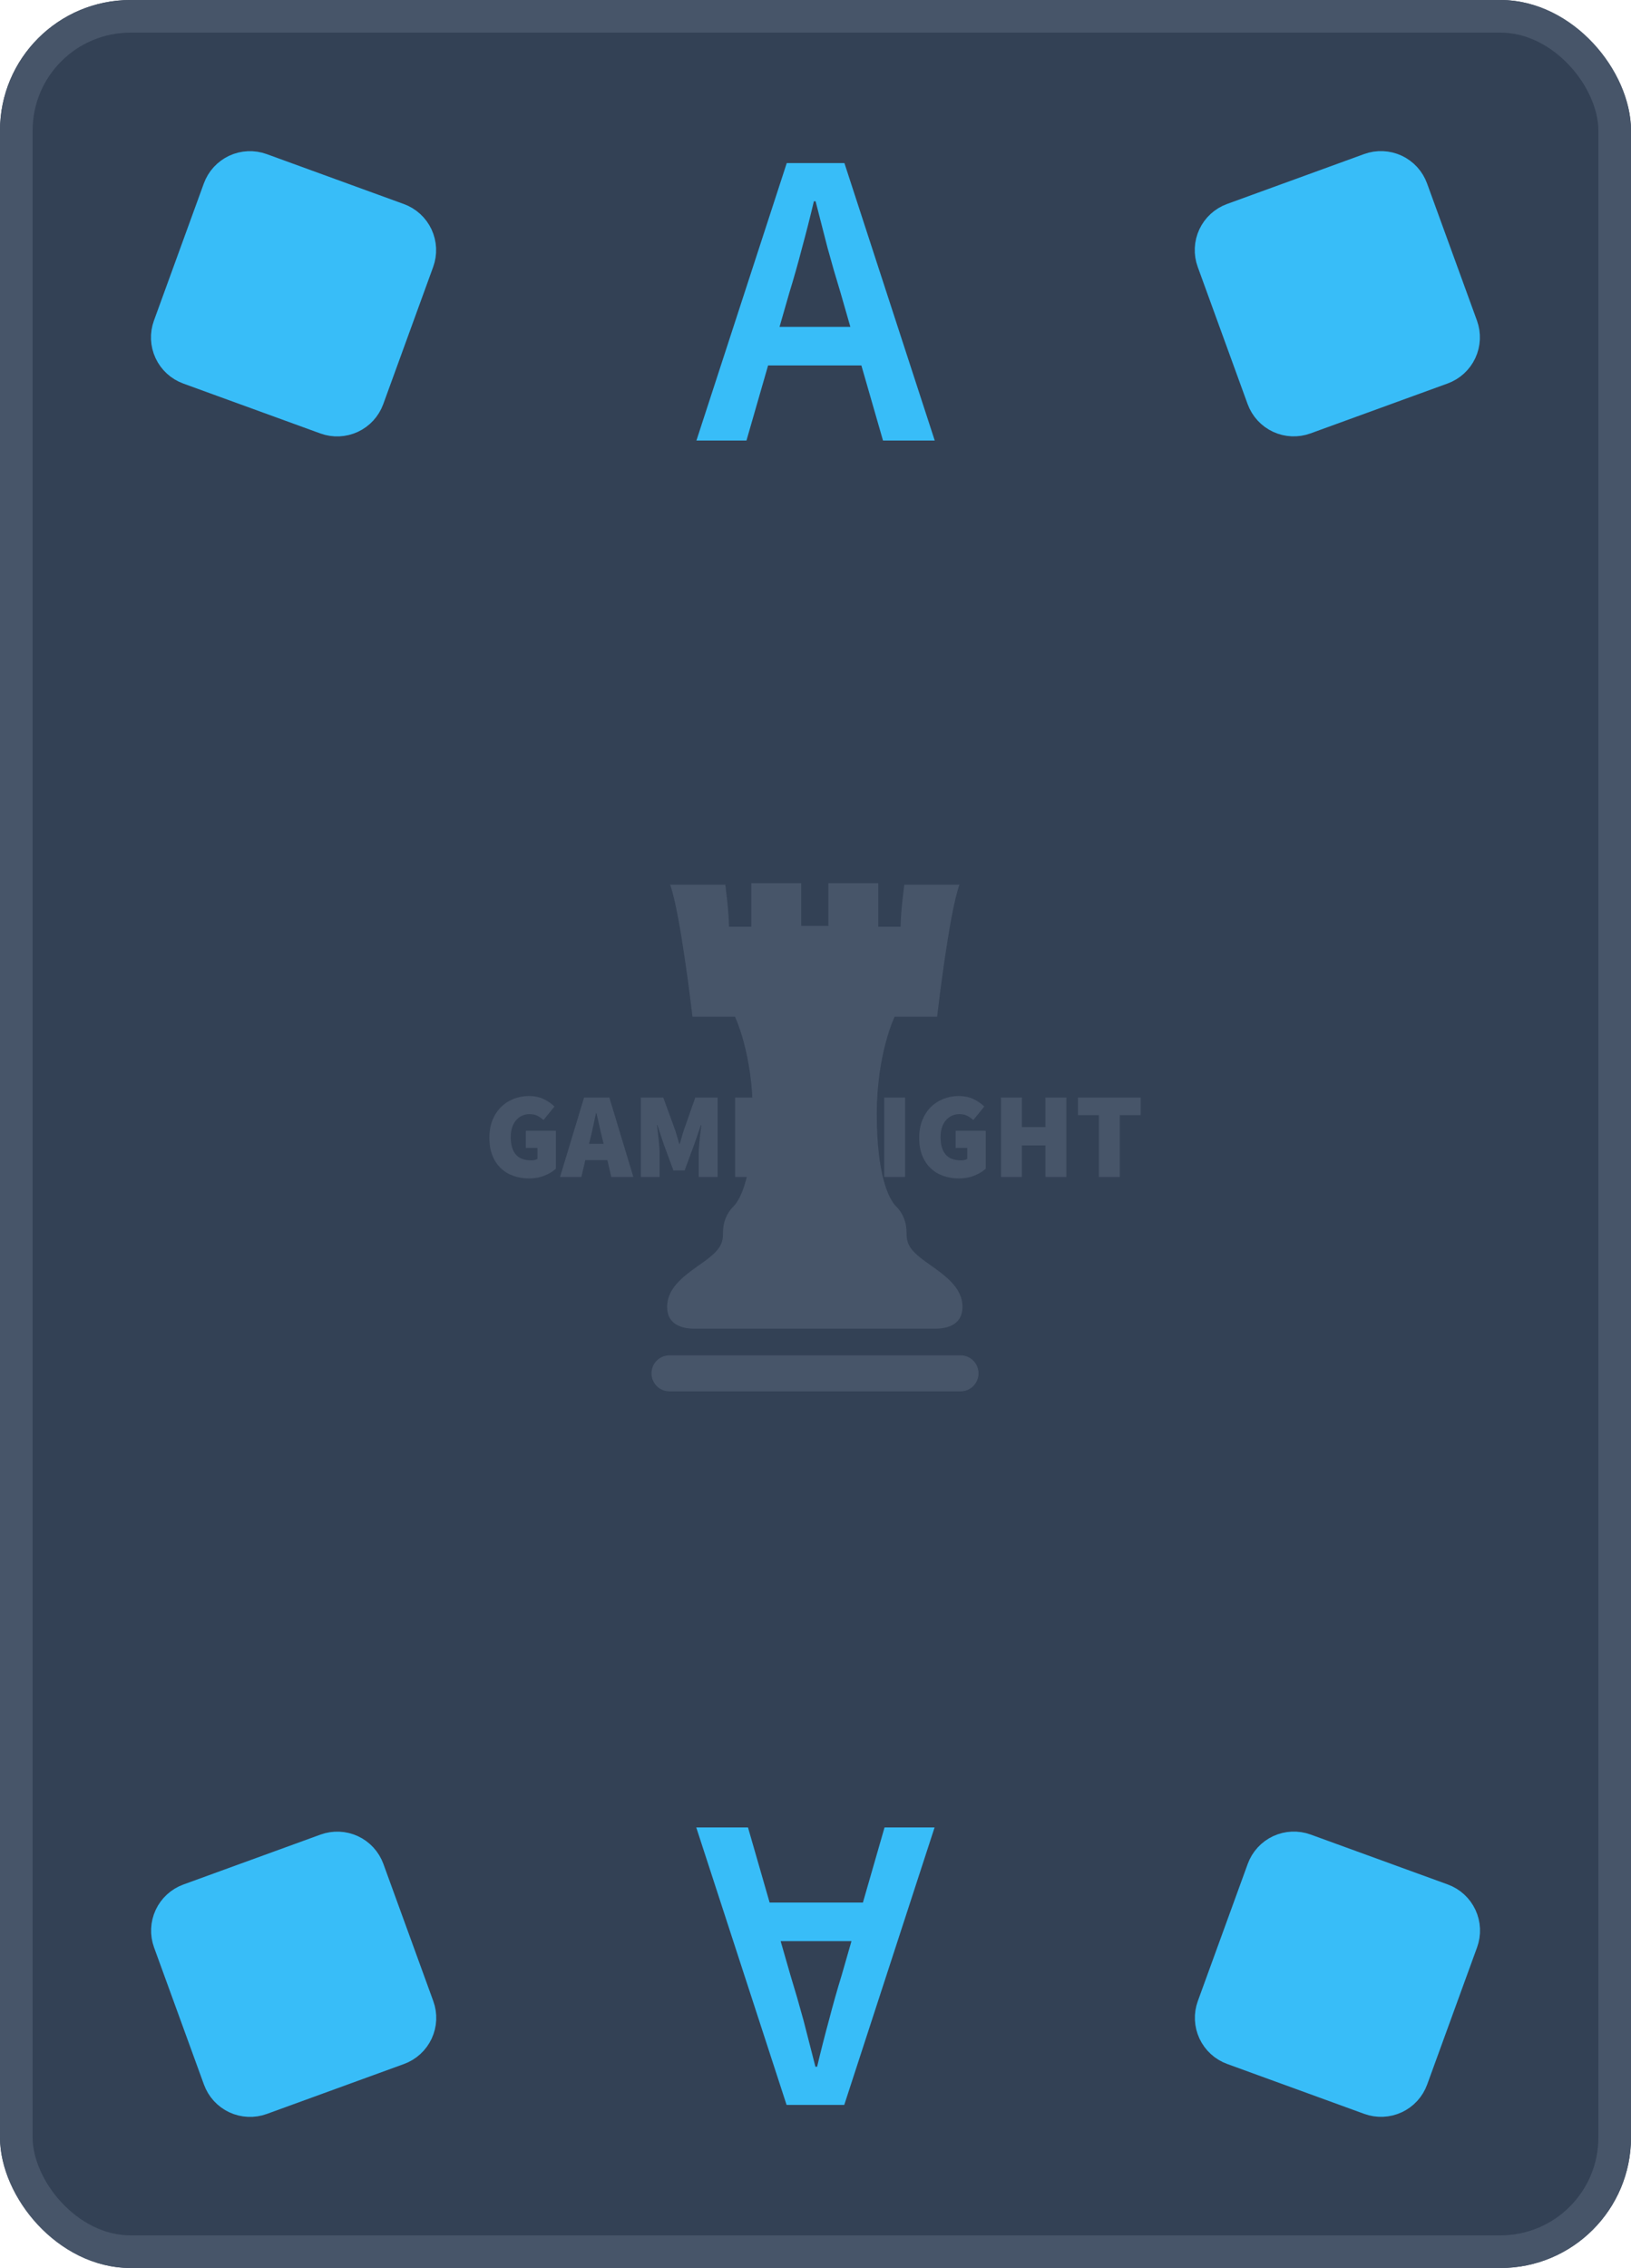 <svg width="200" height="278" viewBox="0 0 200 278" fill="none" xmlns="http://www.w3.org/2000/svg">
<g clip-path="url(#clip0_139_8232)">
<rect width="200" height="278" rx="16" fill="#334155"/>
<path d="M96.786 35.904L95.59 40.064H104.274L103.078 35.904C102.523 34.101 101.986 32.247 101.466 30.34C100.981 28.433 100.495 26.544 100.01 24.672H99.802C99.351 26.579 98.866 28.485 98.346 30.392C97.861 32.264 97.341 34.101 96.786 35.904ZM85.398 54L96.474 19.992H103.546L114.622 54H108.278L105.626 44.796H94.186L91.534 54H85.398Z" fill="#38BDF8"/>
<g clip-path="url(#clip1_139_8232)">
<path d="M20.755 39.983C20.574 40.479 20.493 41.005 20.516 41.533C20.539 42.06 20.665 42.578 20.888 43.056C21.111 43.534 21.427 43.964 21.816 44.321C22.205 44.677 22.661 44.953 23.157 45.134L39.968 51.252C40.464 51.433 40.99 51.514 41.517 51.491C42.045 51.468 42.562 51.342 43.041 51.119C43.519 50.896 43.949 50.581 44.306 50.191C44.662 49.802 44.938 49.346 45.118 48.85L51.237 32.039C51.418 31.544 51.499 31.017 51.476 30.49C51.453 29.962 51.327 29.445 51.104 28.966C50.881 28.488 50.566 28.058 50.176 27.702C49.787 27.345 49.331 27.069 48.835 26.889L32.024 20.77C31.529 20.589 31.002 20.508 30.474 20.531C29.947 20.554 29.43 20.68 28.951 20.903C28.473 21.126 28.043 21.442 27.687 21.831C27.33 22.22 27.054 22.676 26.873 23.172L20.755 39.983Z" fill="#38BDF8" stroke="#38BDF8" stroke-width="4" stroke-linecap="round" stroke-linejoin="round"/>
</g>
<g clip-path="url(#clip2_139_8232)">
<path d="M151.15 26.882C150.654 27.062 150.198 27.338 149.809 27.695C149.419 28.051 149.104 28.481 148.881 28.959C148.658 29.438 148.531 29.955 148.509 30.483C148.486 31.01 148.567 31.537 148.748 32.032L154.866 48.843C155.047 49.339 155.323 49.795 155.679 50.184C156.036 50.574 156.466 50.889 156.944 51.112C157.422 51.335 157.94 51.462 158.467 51.484C158.995 51.507 159.521 51.426 160.017 51.245L176.828 45.127C177.324 44.946 177.78 44.67 178.169 44.313C178.558 43.957 178.874 43.527 179.097 43.049C179.32 42.571 179.446 42.053 179.469 41.526C179.492 40.998 179.411 40.472 179.23 39.976L173.111 23.165C172.931 22.669 172.655 22.213 172.298 21.824C171.942 21.434 171.512 21.119 171.034 20.896C170.555 20.673 170.038 20.547 169.51 20.524C168.983 20.501 168.456 20.582 167.96 20.763L151.15 26.882Z" fill="#38BDF8" stroke="#38BDF8" stroke-width="4" stroke-linecap="round" stroke-linejoin="round"/>
</g>
<path d="M103.214 242.096L104.41 237.936H95.726L96.922 242.096C97.477 243.899 98.014 245.753 98.534 247.66C99.019 249.567 99.505 251.456 99.99 253.328H100.198C100.649 251.421 101.134 249.515 101.654 247.608C102.139 245.736 102.659 243.899 103.214 242.096ZM114.602 224L103.526 258.008H96.454L85.378 224H91.722L94.374 233.204H105.814L108.466 224H114.602Z" fill="#38BDF8"/>
<g clip-path="url(#clip3_139_8232)">
<path d="M179.245 238.017C179.426 237.521 179.507 236.995 179.484 236.467C179.461 235.94 179.335 235.422 179.112 234.944C178.889 234.466 178.574 234.036 178.184 233.679C177.795 233.323 177.339 233.047 176.843 232.866L160.032 226.748C159.536 226.567 159.01 226.486 158.482 226.509C157.955 226.531 157.437 226.658 156.959 226.881C156.481 227.104 156.051 227.419 155.695 227.809C155.338 228.198 155.062 228.654 154.881 229.15L148.763 245.961C148.582 246.456 148.501 246.983 148.524 247.51C148.547 248.038 148.673 248.555 148.896 249.034C149.119 249.512 149.434 249.942 149.824 250.298C150.213 250.655 150.669 250.931 151.165 251.111L167.976 257.23C168.472 257.411 168.998 257.492 169.526 257.469C170.053 257.446 170.57 257.32 171.049 257.097C171.527 256.874 171.957 256.558 172.313 256.169C172.67 255.78 172.946 255.324 173.126 254.828L179.245 238.017Z" fill="#38BDF8" stroke="#38BDF8" stroke-width="4" stroke-linecap="round" stroke-linejoin="round"/>
</g>
<g clip-path="url(#clip4_139_8232)">
<path d="M48.85 251.118C49.346 250.938 49.802 250.662 50.191 250.305C50.581 249.949 50.896 249.519 51.119 249.041C51.342 248.562 51.469 248.045 51.492 247.517C51.514 246.99 51.433 246.463 51.252 245.968L45.134 229.157C44.953 228.661 44.677 228.205 44.321 227.816C43.964 227.426 43.534 227.111 43.056 226.888C42.578 226.665 42.06 226.538 41.533 226.516C41.005 226.493 40.479 226.574 39.983 226.755L23.172 232.873C22.676 233.054 22.22 233.33 21.831 233.686C21.442 234.043 21.126 234.473 20.903 234.951C20.68 235.429 20.554 235.947 20.531 236.474C20.508 237.002 20.589 237.528 20.77 238.024L26.889 254.835C27.069 255.331 27.345 255.787 27.702 256.176C28.058 256.565 28.488 256.881 28.966 257.104C29.445 257.327 29.962 257.453 30.49 257.476C31.017 257.499 31.544 257.418 32.039 257.237L48.85 251.118Z" fill="#38BDF8" stroke="#38BDF8" stroke-width="4" stroke-linecap="round" stroke-linejoin="round"/>
</g>
<g clip-path="url(#clip5_139_8232)">
<g clip-path="url(#clip6_139_8232)">
<g clip-path="url(#clip7_139_8232)">
<g clip-path="url(#clip8_139_8232)">
<g clip-path="url(#clip9_139_8232)">
<g clip-path="url(#clip10_139_8232)">
<g clip-path="url(#clip11_139_8232)">
<g clip-path="url(#clip12_139_8232)">
<g clip-path="url(#clip13_139_8232)">
<g clip-path="url(#clip14_139_8232)">
<g clip-path="url(#clip15_139_8232)">
<path d="M64.891 144.448C64.216 144.448 63.581 144.345 62.986 144.14C62.39 143.936 61.872 143.626 61.431 143.211C60.988 142.797 60.641 142.279 60.389 141.655C60.135 141.03 60.008 140.303 60.008 139.473C60.008 138.654 60.137 137.927 60.395 137.292C60.653 136.658 61.003 136.124 61.446 135.688C61.887 135.255 62.4 134.923 62.986 134.693C63.571 134.463 64.187 134.348 64.832 134.348C65.547 134.348 66.165 134.475 66.687 134.729C67.207 134.985 67.641 135.288 67.989 135.637L66.648 137.286C66.41 137.076 66.16 136.903 65.898 136.767C65.634 136.633 65.308 136.566 64.921 136.566C64.594 136.566 64.291 136.631 64.013 136.761C63.735 136.891 63.492 137.076 63.283 137.315C63.075 137.555 62.914 137.85 62.801 138.2C62.686 138.549 62.628 138.944 62.628 139.383C62.628 140.303 62.832 141.007 63.239 141.496C63.646 141.986 64.286 142.231 65.159 142.231C65.298 142.231 65.435 142.216 65.57 142.186C65.703 142.156 65.815 142.111 65.904 142.051V140.702H64.475V138.604H68.167V143.25C67.82 143.579 67.358 143.861 66.782 144.095C66.207 144.33 65.576 144.448 64.891 144.448ZM72.396 139.533L72.232 140.208H74.019L73.855 139.533C73.736 139.064 73.617 138.554 73.498 138.005C73.379 137.455 73.26 136.936 73.14 136.446H73.081C72.972 136.946 72.859 137.467 72.744 138.011C72.631 138.556 72.515 139.064 72.396 139.533ZM71.294 144.269H68.673L71.622 134.528H74.719L77.667 144.269H74.957L74.481 142.201H71.77L71.294 144.269ZM80.883 144.269H78.587V134.528H81.33L82.789 138.514C82.878 138.784 82.963 139.064 83.042 139.353C83.122 139.643 83.206 139.933 83.295 140.223H83.352C83.443 139.933 83.529 139.643 83.608 139.353C83.686 139.064 83.77 138.784 83.861 138.514L85.261 134.528H88.001V144.269H85.678V141.391C85.678 141.142 85.69 140.867 85.713 140.567C85.739 140.268 85.767 139.96 85.797 139.644C85.827 139.33 85.861 139.024 85.901 138.724C85.939 138.424 85.974 138.155 86.005 137.915H85.946L85.139 140.253L83.948 143.474H82.581L81.389 140.253L80.615 137.915H80.556C80.583 138.155 80.618 138.424 80.66 138.724C80.7 139.024 80.734 139.33 80.764 139.644C80.794 139.96 80.821 140.268 80.844 140.567C80.87 140.867 80.883 141.142 80.883 141.391V144.269ZM96.544 144.269H90.142V134.528H96.395V136.686H92.703V138.215H95.859V140.372H92.703V142.111H96.544V144.269ZM100.862 144.269H98.421V134.528H101.041L103.185 138.874L104.108 141.062H104.168C104.138 140.802 104.104 140.517 104.064 140.208C104.024 139.898 103.989 139.58 103.96 139.255C103.93 138.931 103.903 138.606 103.879 138.281C103.853 137.957 103.84 137.645 103.84 137.345V134.528H106.282V144.269H103.662L101.518 139.908L100.594 137.735H100.535C100.594 138.295 100.664 138.904 100.743 139.563C100.823 140.223 100.862 140.852 100.862 141.451V144.269ZM110.988 144.269H108.427V134.528H110.988V144.269ZM117.599 144.448C116.924 144.448 116.288 144.345 115.693 144.14C115.097 143.936 114.578 143.626 114.135 143.211C113.695 142.797 113.347 142.279 113.093 141.655C112.841 141.03 112.715 140.303 112.715 139.473C112.715 138.654 112.844 137.927 113.102 137.292C113.36 136.658 113.709 136.124 114.15 135.688C114.593 135.255 115.107 134.923 115.693 134.693C116.278 134.463 116.894 134.348 117.539 134.348C118.254 134.348 118.871 134.475 119.391 134.729C119.914 134.985 120.348 135.288 120.696 135.637L119.356 137.286C119.118 137.076 118.866 136.903 118.602 136.767C118.34 136.633 118.016 136.566 117.629 136.566C117.301 136.566 116.998 136.631 116.72 136.761C116.442 136.891 116.199 137.076 115.991 137.315C115.782 137.555 115.62 137.85 115.505 138.2C115.392 138.549 115.335 138.944 115.335 139.383C115.335 140.303 115.539 141.007 115.946 141.496C116.353 141.986 116.993 142.231 117.867 142.231C118.006 142.231 118.142 142.216 118.275 142.186C118.41 142.156 118.522 142.111 118.611 142.051V140.702H117.182V138.604H120.875V143.25C120.527 143.579 120.065 143.861 119.49 144.095C118.914 144.33 118.284 144.448 117.599 144.448ZM125.309 144.269H122.748V134.528H125.309V138.155H128.197V134.528H130.758V144.269H128.197V140.402H125.309V144.269ZM137.31 144.269H134.749V136.686H132.188V134.528H139.871V136.686H137.31V144.269Z" fill="#475569"/>
</g>
</g>
</g>
</g>
</g>
</g>
</g>
<mask id="mask0_139_8232" style="mask-type:luminance" maskUnits="userSpaceOnUse" x="50" y="101" width="103" height="80">
<path d="M153 101H50V181H153V101Z" fill="white"/>
<path d="M143.868 131.964H56.011V146.833H143.868V131.964Z" fill="black"/>
</mask>
<g mask="url(#mask0_139_8232)">
<g clip-path="url(#clip16_139_8232)">
<path d="M113.541 154.678C111.348 153.115 111.166 152.288 111.166 151.096C111.166 149.905 110.801 148.797 109.888 147.878C108.979 146.96 107.513 144.016 107.513 136.569C107.513 129.121 109.707 124.619 109.707 124.619H114.914C114.914 124.619 116.373 111.93 117.652 108.437H110.894C110.894 108.437 110.438 111.748 110.438 113.587H107.697V108.254H101.577V113.496H98.249V108.254H92.127V113.587H89.389C89.389 111.748 88.936 108.438 88.936 108.438H82.172C83.453 111.931 84.913 124.62 84.913 124.62H90.12C90.12 124.62 92.314 129.123 92.314 136.569C92.314 144.016 90.852 146.96 89.939 147.879C89.026 148.798 88.658 149.905 88.658 151.097C88.658 152.288 88.476 153.116 86.282 154.679C84.094 156.242 81.807 157.714 81.807 160.196C81.807 162.678 84.185 162.866 85.189 162.866H114.639C115.642 162.866 118.021 162.678 118.021 160.196C118.021 157.714 115.732 156.242 113.541 154.678Z" fill="#475569"/>
<path d="M82.082 170.543C81.501 170.543 80.943 170.312 80.532 169.899C80.121 169.486 79.889 168.926 79.888 168.341C79.888 167.755 80.119 167.194 80.531 166.78C80.942 166.366 81.5 166.133 82.082 166.133H117.796C118.085 166.132 118.37 166.189 118.637 166.3C118.903 166.411 119.145 166.573 119.349 166.779C119.553 166.984 119.714 167.227 119.824 167.495C119.935 167.763 119.991 168.051 119.991 168.341C119.991 168.63 119.934 168.917 119.823 169.185C119.713 169.452 119.551 169.695 119.347 169.9C119.144 170.104 118.902 170.266 118.636 170.377C118.369 170.487 118.084 170.543 117.796 170.543H82.082Z" fill="#475569"/>
</g>
</g>
</g>
</g>
</g>
</g>
</g>
<rect x="2" y="2" width="196" height="274" rx="14" stroke="#475569" stroke-width="4"/>
<defs>
<clipPath id="clip0_139_8232">
<rect width="200" height="278" rx="16" fill="white"/>
</clipPath>
<clipPath id="clip1_139_8232">
<rect width="40" height="40" fill="white" transform="translate(9.422 26.326) rotate(-25)"/>
</clipPath>
<clipPath id="clip2_139_8232">
<rect width="40" height="40" fill="white" transform="translate(154.326 9.422) rotate(25)"/>
</clipPath>
<clipPath id="clip3_139_8232">
<rect width="40" height="40" fill="white" transform="translate(190.578 251.674) rotate(155)"/>
</clipPath>
<clipPath id="clip4_139_8232">
<rect width="40" height="40" fill="white" transform="translate(45.674 268.578) rotate(-155)"/>
</clipPath>
<clipPath id="clip5_139_8232">
<rect width="100" height="63" fill="white" transform="translate(50 108)"/>
</clipPath>
<clipPath id="clip6_139_8232">
<rect width="100" height="63" fill="white" transform="translate(49.939 107.898)"/>
</clipPath>
<clipPath id="clip7_139_8232">
<rect width="99.837" height="62.797" fill="white" transform="translate(50.021 108)"/>
</clipPath>
<clipPath id="clip8_139_8232">
<rect width="99.837" height="62.797" fill="white" transform="translate(50.021 108)"/>
</clipPath>
<clipPath id="clip9_139_8232">
<rect width="79.87" height="10.1" fill="white" transform="translate(60.005 134.348)"/>
</clipPath>
<clipPath id="clip10_139_8232">
<rect width="79.87" height="10.1" fill="white" transform="translate(60.005 134.348)"/>
</clipPath>
<clipPath id="clip11_139_8232">
<rect width="79.87" height="10.1" fill="white" transform="translate(60.005 134.348)"/>
</clipPath>
<clipPath id="clip12_139_8232">
<rect width="79.87" height="10.1" fill="white" transform="translate(60.005 134.348)"/>
</clipPath>
<clipPath id="clip13_139_8232">
<rect width="79.87" height="10.1" fill="white" transform="translate(60.005 134.348)"/>
</clipPath>
<clipPath id="clip14_139_8232">
<rect width="79.87" height="10.1" fill="white" transform="translate(60.005 134.348)"/>
</clipPath>
<clipPath id="clip15_139_8232">
<rect width="79.87" height="10.1" fill="white" transform="translate(60.005 134.348)"/>
</clipPath>
<clipPath id="clip16_139_8232">
<rect width="40.102" height="62.289" fill="white" transform="translate(79.888 108.254)"/>
</clipPath>
</defs>
</svg>
